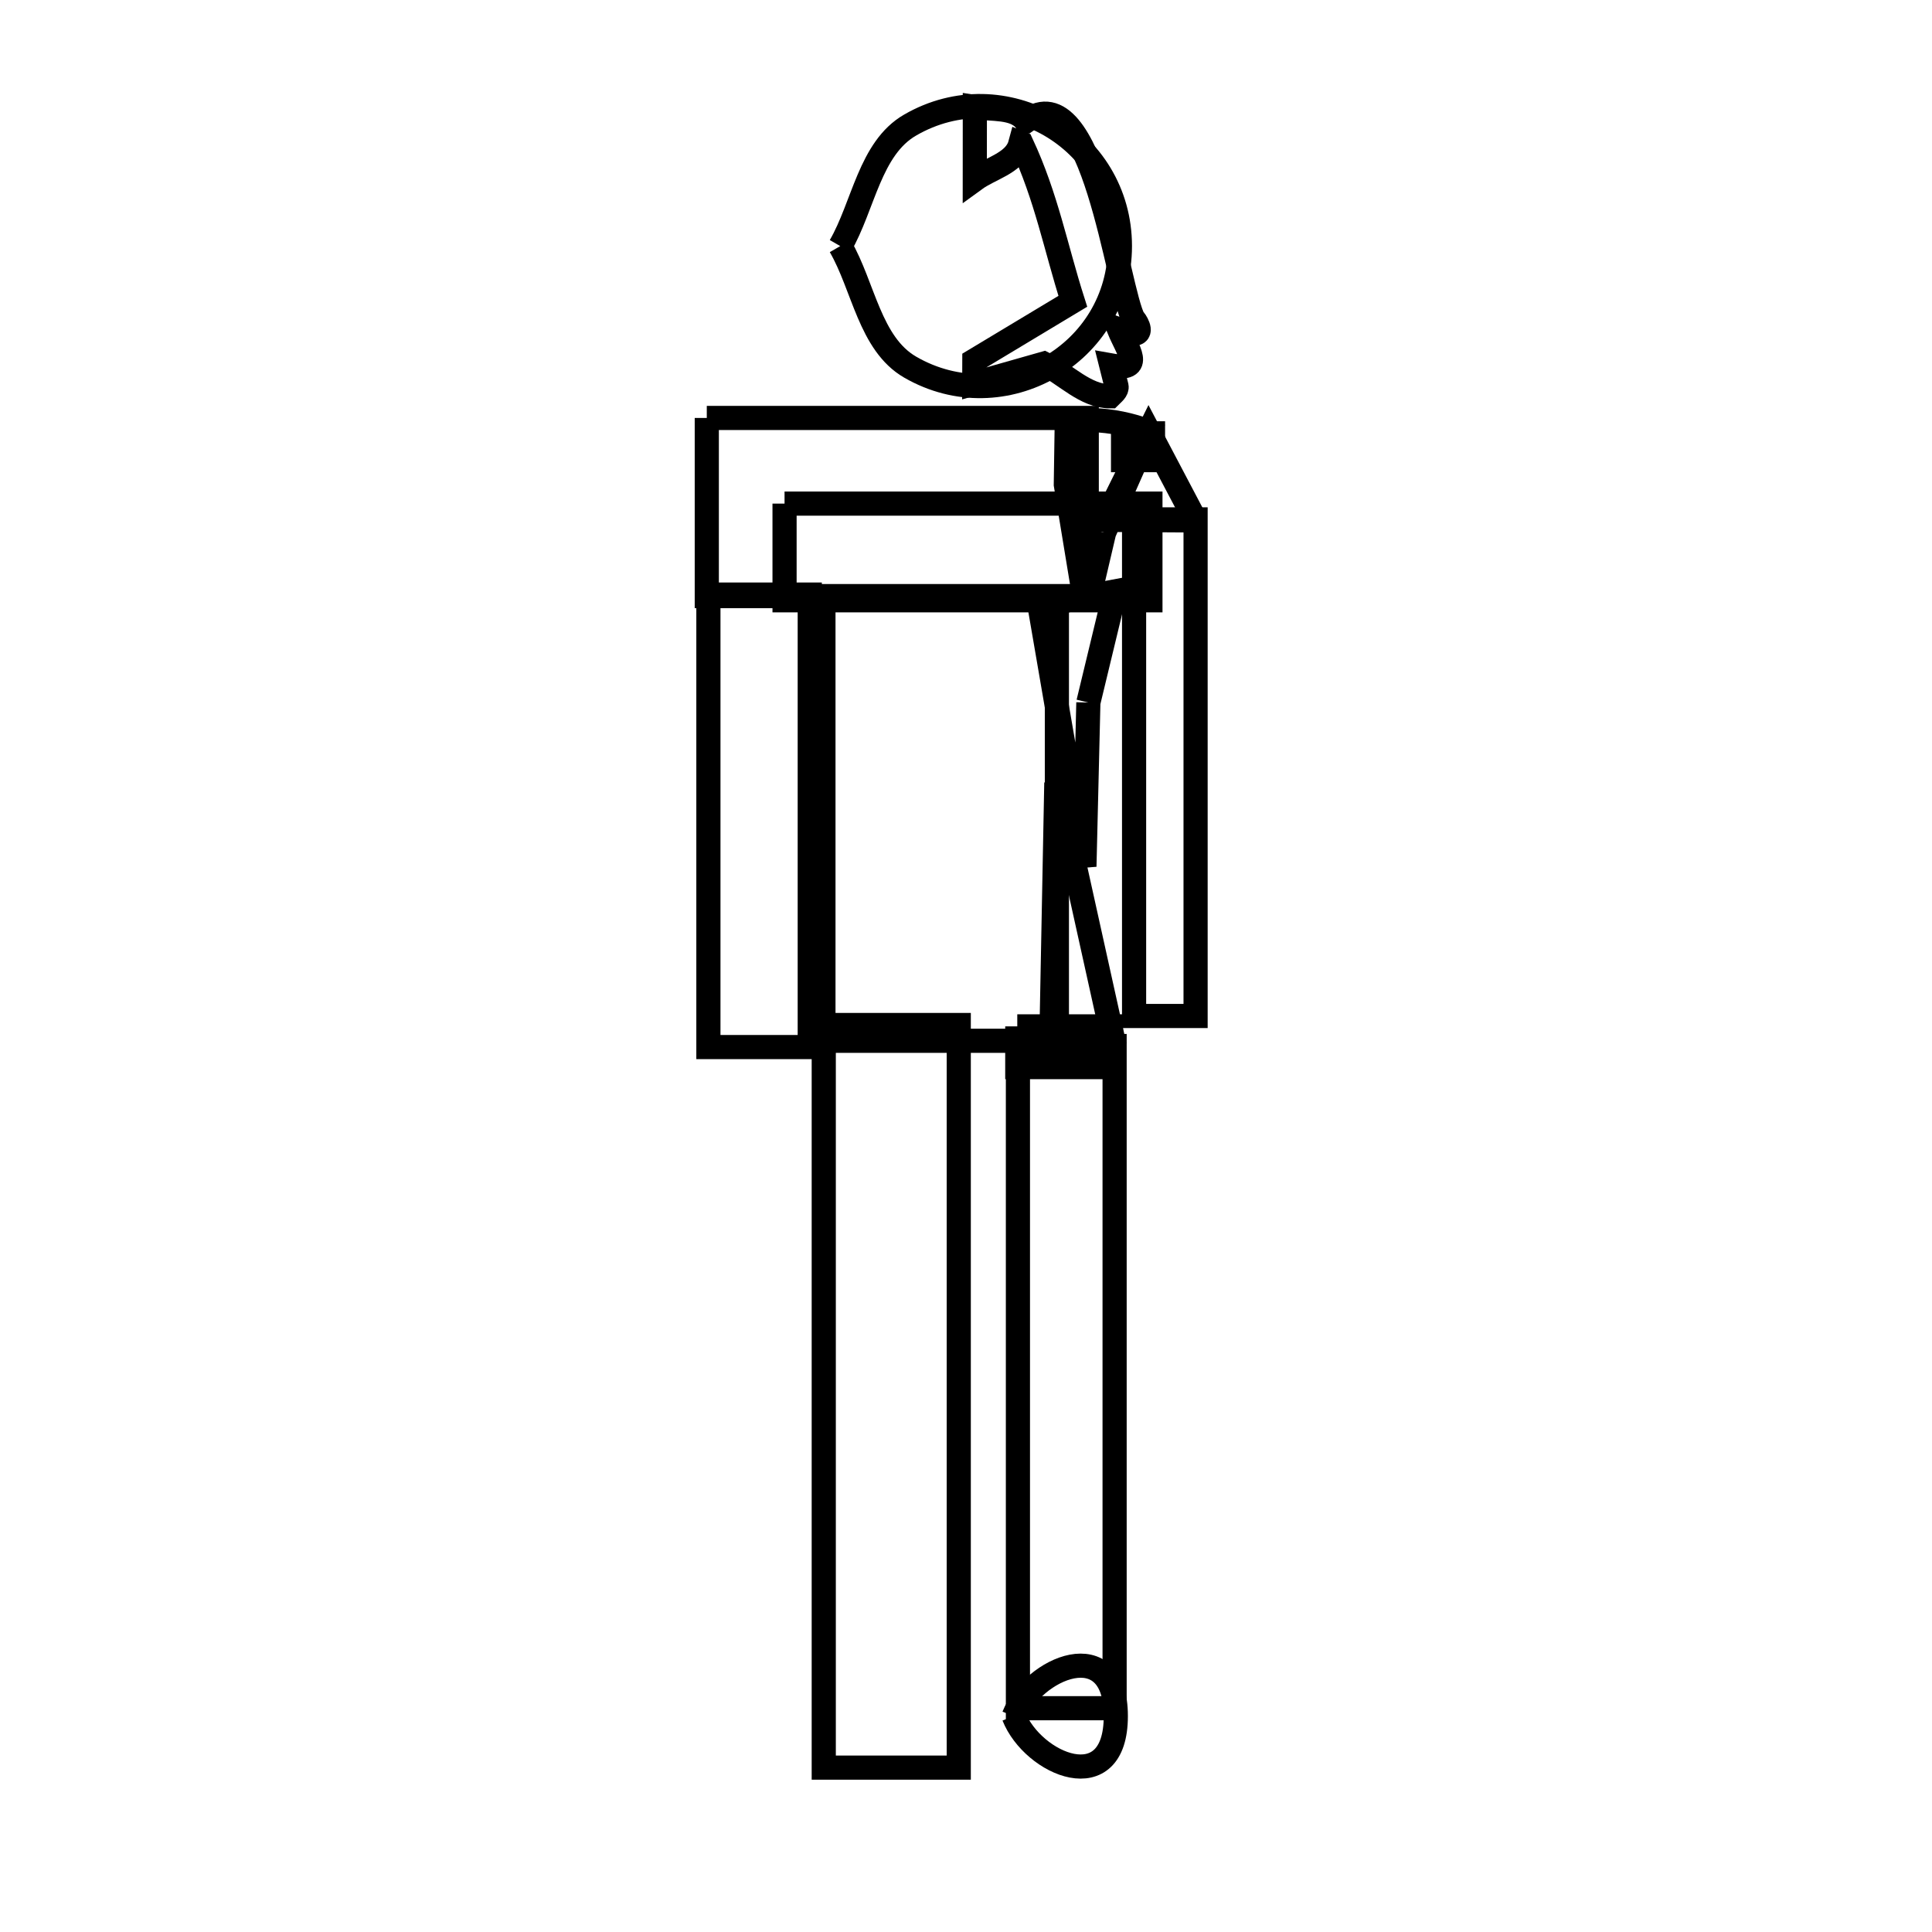 <svg xmlns="http://www.w3.org/2000/svg" viewBox="0.0 0.0 24.0 24.0" height="200px" width="200px"><path fill="none" stroke="black" stroke-width=".3" stroke-opacity="1.0"  filling="0" d="M10.438 3.057 L10.438 3.057 C10.728 2.555 10.805 1.842 11.307 1.553 C12.464 0.884 13.912 1.72 13.912 3.057 C13.912 4.394 12.464 5.229 11.307 4.561 C10.805 4.271 10.728 3.558 10.438 3.057 L10.438 3.057"></path>
<path fill="none" stroke="black" stroke-width=".3" stroke-opacity="1.0"  filling="0" d="M14.047 4.141 L14.047 4.141 C13.997 4.127 13.949 4.109 13.901 4.092 L13.901 4.092 C14.005 4.344 14.219 4.614 13.805 4.54 L13.87 4.799 C13.88 4.847 13.824 4.888 13.789 4.923 L13.789 4.923 C13.483 4.923 13.242 4.653 12.968 4.517 L12.968 4.517 C12.68 4.599 12.391 4.681 12.102 4.763 L12.102 4.763 C12.102 4.668 12.102 4.574 12.103 4.479 L12.103 4.479 C12.511 4.234 12.919 3.989 13.327 3.743 L13.327 3.743 C13.113 3.072 13 2.449 12.69 1.784 L12.69 1.784 C12.685 1.782 12.681 1.78 12.676 1.778 L12.667 1.811 C12.591 2.03 12.297 2.093 12.109 2.23 L12.109 2.23 C12.109 1.93 12.11 1.63 12.11 1.33 L12.11 1.33 C12.323 1.364 12.602 1.325 12.737 1.494 L12.737 1.494 C12.742 1.496 12.747 1.498 12.752 1.499 L12.752 1.499 C13.582 0.895 13.882 3.617 14.083 3.967 L14.089 3.969 C14.129 4.02 14.212 4.172 14.047 4.141 L14.047 4.141"></path>
<path fill="none" stroke="black" stroke-width=".3" stroke-opacity="1.0"  filling="0" d="M8.78 5.192 L13.5 5.192 L13.5 7.405 L8.78 7.405 L8.78 5.192"></path>
<path fill="none" stroke="black" stroke-width=".3" stroke-opacity="1.0"  filling="0" d="M13.951 5.383 L14.323 5.383 L14.323 5.716 L13.951 5.716 L13.951 5.383"></path>
<path fill="none" stroke="black" stroke-width=".3" stroke-opacity="1.0"  filling="0" d="M9.746 6.256 L14.291 6.256 L14.291 7.457 L9.746 7.457 L9.746 6.256"></path>
<path fill="none" stroke="black" stroke-width=".3" stroke-opacity="1.0"  filling="0" d="M14.088 6.452 L14.852 6.452 L14.852 12.621 L14.088 12.621 L14.088 6.452"></path>
<path fill="none" stroke="black" stroke-width=".3" stroke-opacity="1.0"  filling="0" d="M14.852 6.465 L13.729 6.458 L14.271 5.362 L14.852 6.465"></path>
<path fill="none" stroke="black" stroke-width=".3" stroke-opacity="1.0"  filling="0" d="M13.716 6.615 L13.494 7.562 L13.24 6.02 L13.252 5.231 L13.566 5.218 C13.806 5.226 14.048 5.274 14.271 5.361 L13.716 6.615"></path>
<path fill="none" stroke="black" stroke-width=".3" stroke-opacity="1.0"  filling="0" d="M8.8 7.386 L10.059 7.386 L10.059 13.007 L8.8 13.007 L8.8 7.386"></path>
<path fill="none" stroke="black" stroke-width=".3" stroke-opacity="1.0"  filling="0" d="M10.229 7.433 L13.129 7.433 L13.129 12.929 L10.229 12.929 L10.229 7.433"></path>
<path fill="none" stroke="black" stroke-width=".3" stroke-opacity="1.0"  filling="0" d="M13.52 8.727 L13.471 10.764 L12.913 7.523 L13.853 7.346 L13.52 8.727"></path>
<path fill="none" stroke="black" stroke-width=".3" stroke-opacity="1.0"  filling="0" d="M10.233 12.733 L11.91 12.733 L11.91 17.345 L11.91 21.958 L10.233 21.958 L10.233 17.345 L10.233 12.733"></path>
<path fill="none" stroke="black" stroke-width=".3" stroke-opacity="1.0"  filling="0" d="M12.637 12.75 L13.8 12.75 L13.8 13.256 L12.637 13.256 L12.637 12.75"></path>
<path fill="none" stroke="black" stroke-width=".3" stroke-opacity="1.0"  filling="0" d="M12.645 12.994 L13.846 12.994 L13.846 17.107 L13.846 21.22 L12.645 21.22 L12.645 17.107 L12.645 12.994"></path>
<path fill="none" stroke="black" stroke-width=".3" stroke-opacity="1.0"  filling="0" d="M13.846 12.994 L13.063 12.785 L13.122 9.723 L13.846 12.994"></path>
<path fill="none" stroke="black" stroke-width=".3" stroke-opacity="1.0"  filling="0" d="M12.593 21.318 L12.593 21.318 C12.832 20.716 13.861 20.278 13.861 21.318 C13.861 22.359 12.832 21.92 12.593 21.318 L12.593 21.318"></path></svg>